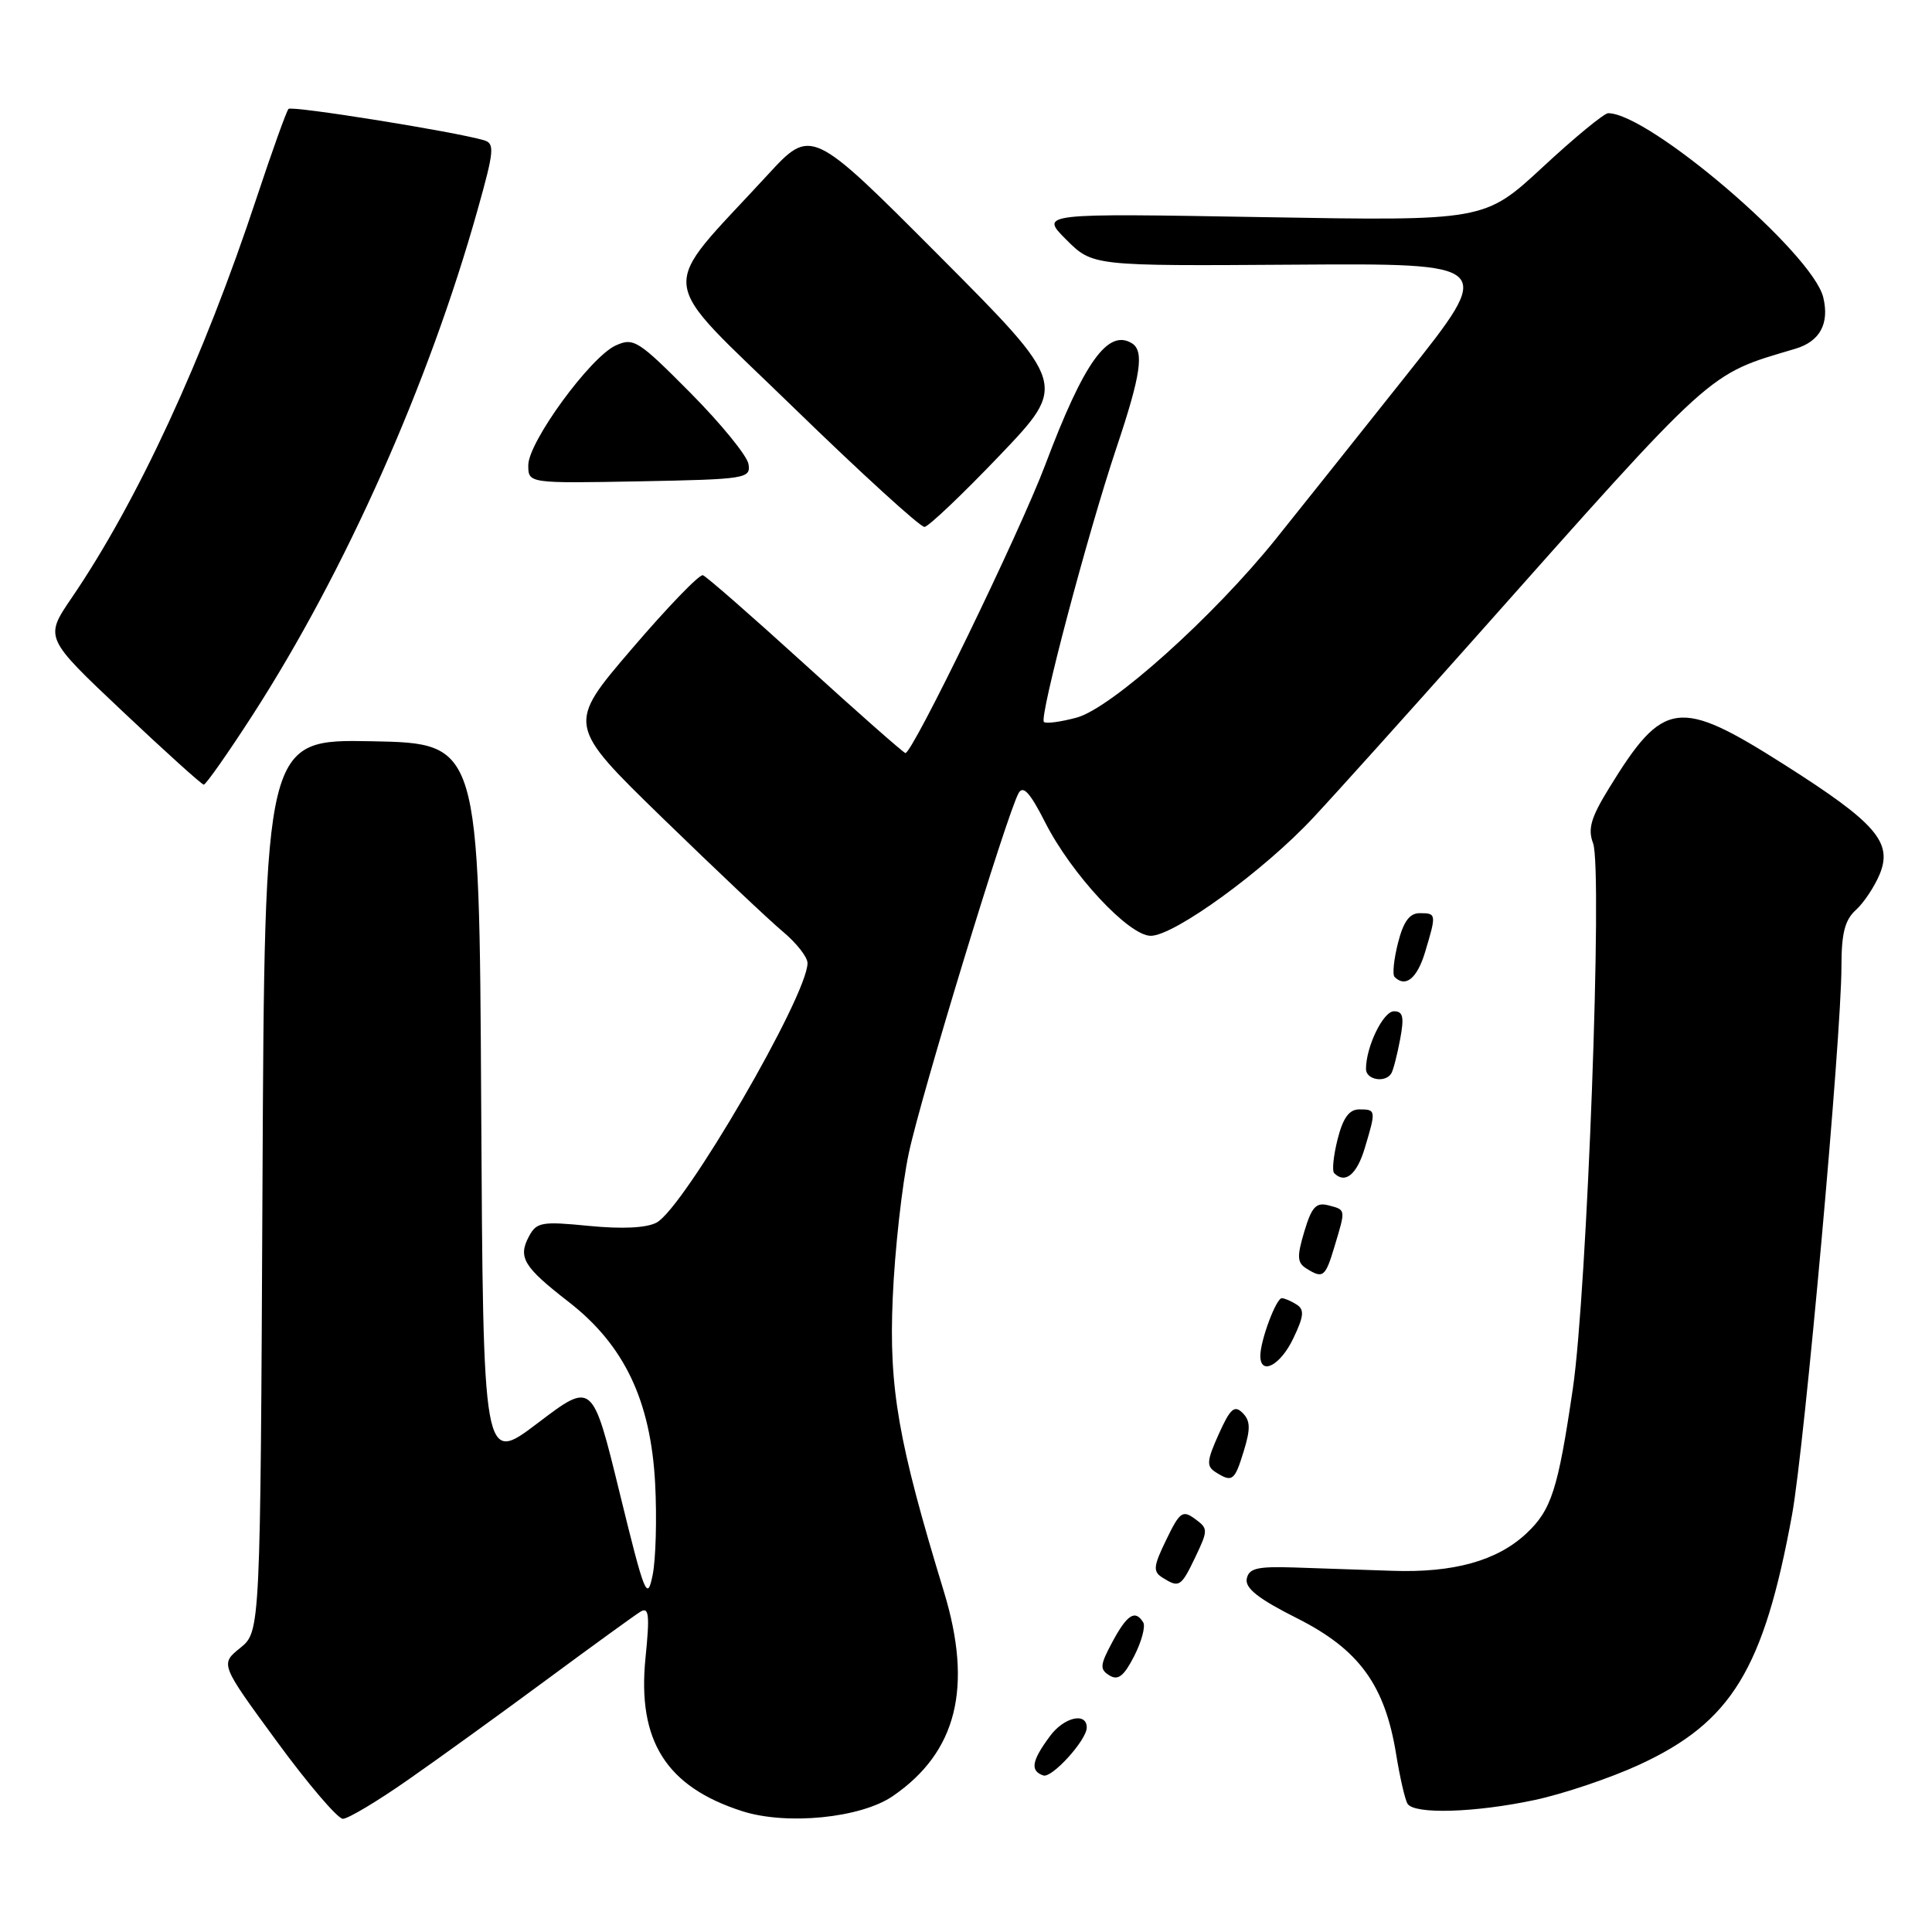 <?xml version="1.0" encoding="UTF-8" standalone="no"?>
<!DOCTYPE svg PUBLIC "-//W3C//DTD SVG 1.1//EN" "http://www.w3.org/Graphics/SVG/1.1/DTD/svg11.dtd" >
<svg xmlns="http://www.w3.org/2000/svg" xmlns:xlink="http://www.w3.org/1999/xlink" version="1.1" viewBox="0 0 256 256">
 <g >
 <path fill="currentColor"
d=" M 54.09 235.82 C 58.17 232.98 66.45 226.99 72.50 222.52 C 78.55 218.05 84.11 214.02 84.86 213.56 C 85.99 212.88 86.11 213.96 85.53 219.70 C 84.43 230.67 88.28 236.76 98.35 239.99 C 104.25 241.88 114.06 240.90 118.29 238.00 C 126.80 232.17 128.94 223.57 125.06 210.86 C 119.01 191.04 117.77 183.94 118.29 172.00 C 118.56 165.68 119.52 157.03 120.42 152.80 C 122.05 145.13 133.42 107.87 134.97 105.09 C 135.57 104.02 136.49 105.03 138.48 108.95 C 141.95 115.81 149.57 124.00 152.48 124.00 C 155.59 124.00 167.47 115.37 174.00 108.36 C 177.03 105.12 186.47 94.62 195.00 85.03 C 227.56 48.40 226.09 49.73 237.90 46.21 C 241.15 45.24 242.43 42.88 241.59 39.40 C 240.18 33.55 218.51 15.00 213.09 15.00 C 212.56 15.00 208.65 18.21 204.42 22.14 C 196.71 29.28 196.71 29.28 167.25 28.77 C 137.79 28.26 137.79 28.26 141.28 31.75 C 144.78 35.25 144.78 35.25 171.46 35.07 C 198.13 34.89 198.13 34.89 186.37 49.69 C 179.90 57.84 172.13 67.58 169.11 71.35 C 160.83 81.67 147.25 93.86 142.65 95.09 C 140.53 95.66 138.58 95.92 138.32 95.66 C 137.69 95.02 144.10 70.79 147.93 59.35 C 151.17 49.70 151.64 46.52 149.99 45.49 C 146.81 43.53 143.63 47.98 138.51 61.57 C 135.11 70.59 120.78 100.10 119.96 99.78 C 119.57 99.62 113.56 94.33 106.61 88.00 C 99.65 81.67 93.59 76.37 93.14 76.22 C 92.68 76.06 88.44 80.46 83.71 85.99 C 75.10 96.04 75.10 96.04 87.80 108.40 C 94.79 115.19 101.96 121.97 103.75 123.46 C 105.54 124.96 107.00 126.82 107.00 127.61 C 107.00 131.93 90.65 160.05 87.00 162.00 C 85.66 162.71 82.47 162.87 78.06 162.44 C 71.80 161.82 71.10 161.94 70.10 163.81 C 68.60 166.61 69.36 167.86 75.34 172.50 C 82.72 178.22 86.23 185.60 86.81 196.57 C 87.05 201.14 86.90 206.60 86.48 208.69 C 85.76 212.22 85.44 211.42 82.10 197.78 C 78.50 183.06 78.50 183.06 71.26 188.56 C 64.02 194.05 64.02 194.05 63.76 146.28 C 63.50 98.50 63.50 98.50 49.28 98.22 C 35.06 97.95 35.06 97.95 34.78 157.07 C 34.50 216.19 34.50 216.19 31.84 218.35 C 29.17 220.50 29.17 220.50 36.68 230.75 C 40.81 236.39 44.75 241.00 45.43 241.00 C 46.12 241.00 50.02 238.67 54.09 235.82 Z  M 203.35 238.51 C 207.12 237.71 213.35 235.61 217.18 233.85 C 229.43 228.20 233.69 221.24 237.45 200.75 C 239.10 191.75 244.00 137.41 244.00 128.09 C 244.00 123.67 244.45 121.90 245.91 120.58 C 246.96 119.63 248.37 117.51 249.06 115.86 C 250.82 111.61 248.59 109.04 236.45 101.33 C 222.42 92.42 220.42 92.69 213.21 104.43 C 210.80 108.34 210.37 109.84 211.09 111.73 C 212.38 115.13 210.30 171.19 208.41 184.00 C 206.44 197.40 205.57 200.09 202.23 203.21 C 198.36 206.82 192.60 208.42 184.50 208.14 C 180.65 208.01 174.81 207.81 171.52 207.70 C 166.58 207.54 165.48 207.80 165.20 209.20 C 164.96 210.45 166.77 211.87 171.89 214.44 C 180.08 218.57 183.50 223.26 184.99 232.41 C 185.49 235.50 186.17 238.47 186.51 239.01 C 187.39 240.43 195.41 240.20 203.35 238.51 Z  M 144.00 228.91 C 144.00 226.83 140.98 227.53 139.13 230.04 C 136.69 233.33 136.47 234.65 138.25 235.26 C 139.39 235.64 144.00 230.56 144.00 228.91 Z  M 151.48 214.97 C 150.42 213.25 149.36 213.92 147.41 217.54 C 145.75 220.63 145.69 221.19 147.00 222.00 C 148.15 222.71 148.92 222.11 150.29 219.43 C 151.27 217.51 151.81 215.50 151.48 214.97 Z  M 158.40 206.30 C 160.09 202.74 160.09 202.54 158.34 201.26 C 156.70 200.06 156.32 200.33 154.54 204.02 C 152.82 207.55 152.75 208.23 154.03 209.04 C 156.25 210.44 156.49 210.29 158.40 206.30 Z  M 164.81 192.26 C 165.72 189.31 165.68 188.25 164.65 187.22 C 163.57 186.14 163.01 186.64 161.49 190.03 C 159.90 193.56 159.84 194.28 161.06 195.06 C 163.29 196.47 163.59 196.25 164.81 192.26 Z  M 171.37 177.34 C 172.78 174.40 172.86 173.53 171.81 172.86 C 171.09 172.40 170.21 172.02 169.85 172.02 C 169.10 172.00 167.00 177.63 167.00 179.65 C 167.00 182.33 169.67 180.92 171.37 177.34 Z  M 176.84 165.13 C 178.33 160.18 178.35 160.32 176.01 159.71 C 174.39 159.29 173.80 159.93 172.83 163.18 C 171.84 166.48 171.88 167.31 173.07 168.06 C 175.31 169.48 175.61 169.25 176.84 165.13 Z  M 180.84 152.13 C 182.35 147.11 182.33 147.00 180.12 147.00 C 178.77 147.00 177.96 148.11 177.24 150.95 C 176.69 153.13 176.48 155.15 176.79 155.45 C 178.24 156.91 179.79 155.64 180.84 152.13 Z  M 184.35 142.24 C 184.61 141.83 185.13 139.80 185.52 137.74 C 186.08 134.76 185.92 134.00 184.71 134.00 C 183.28 134.00 181.00 138.70 181.00 141.65 C 181.00 143.08 183.55 143.53 184.35 142.24 Z  M 188.84 126.13 C 190.35 121.11 190.33 121.00 188.12 121.00 C 186.77 121.00 185.96 122.11 185.24 124.95 C 184.69 127.13 184.48 129.15 184.79 129.45 C 186.24 130.91 187.79 129.64 188.84 126.13 Z  M 33.47 94.75 C 45.73 75.75 56.83 50.83 63.29 27.78 C 65.49 19.96 65.57 19.00 64.12 18.58 C 60.14 17.42 38.68 13.99 38.23 14.43 C 37.96 14.71 36.06 20.01 34.00 26.22 C 26.97 47.49 18.22 66.43 9.49 79.23 C 5.90 84.50 5.90 84.50 16.20 94.22 C 21.86 99.57 26.73 103.96 27.00 103.97 C 27.27 103.98 30.19 99.83 33.47 94.75 Z  M 132.47 60.34 C 141.43 50.95 141.43 50.95 124.47 33.92 C 107.50 16.89 107.50 16.89 101.70 23.19 C 87.01 39.17 86.66 36.01 105.12 53.97 C 114.13 62.73 121.95 69.86 122.50 69.82 C 123.05 69.77 127.53 65.51 132.47 60.34 Z  M 99.18 61.50 C 99.01 60.40 95.54 56.15 91.49 52.06 C 84.56 45.08 83.96 44.70 81.58 45.78 C 78.22 47.31 70.00 58.57 70.00 61.64 C 70.00 64.05 70.00 64.05 84.75 63.78 C 98.86 63.51 99.49 63.41 99.18 61.50 Z "/>
</g>
</svg>